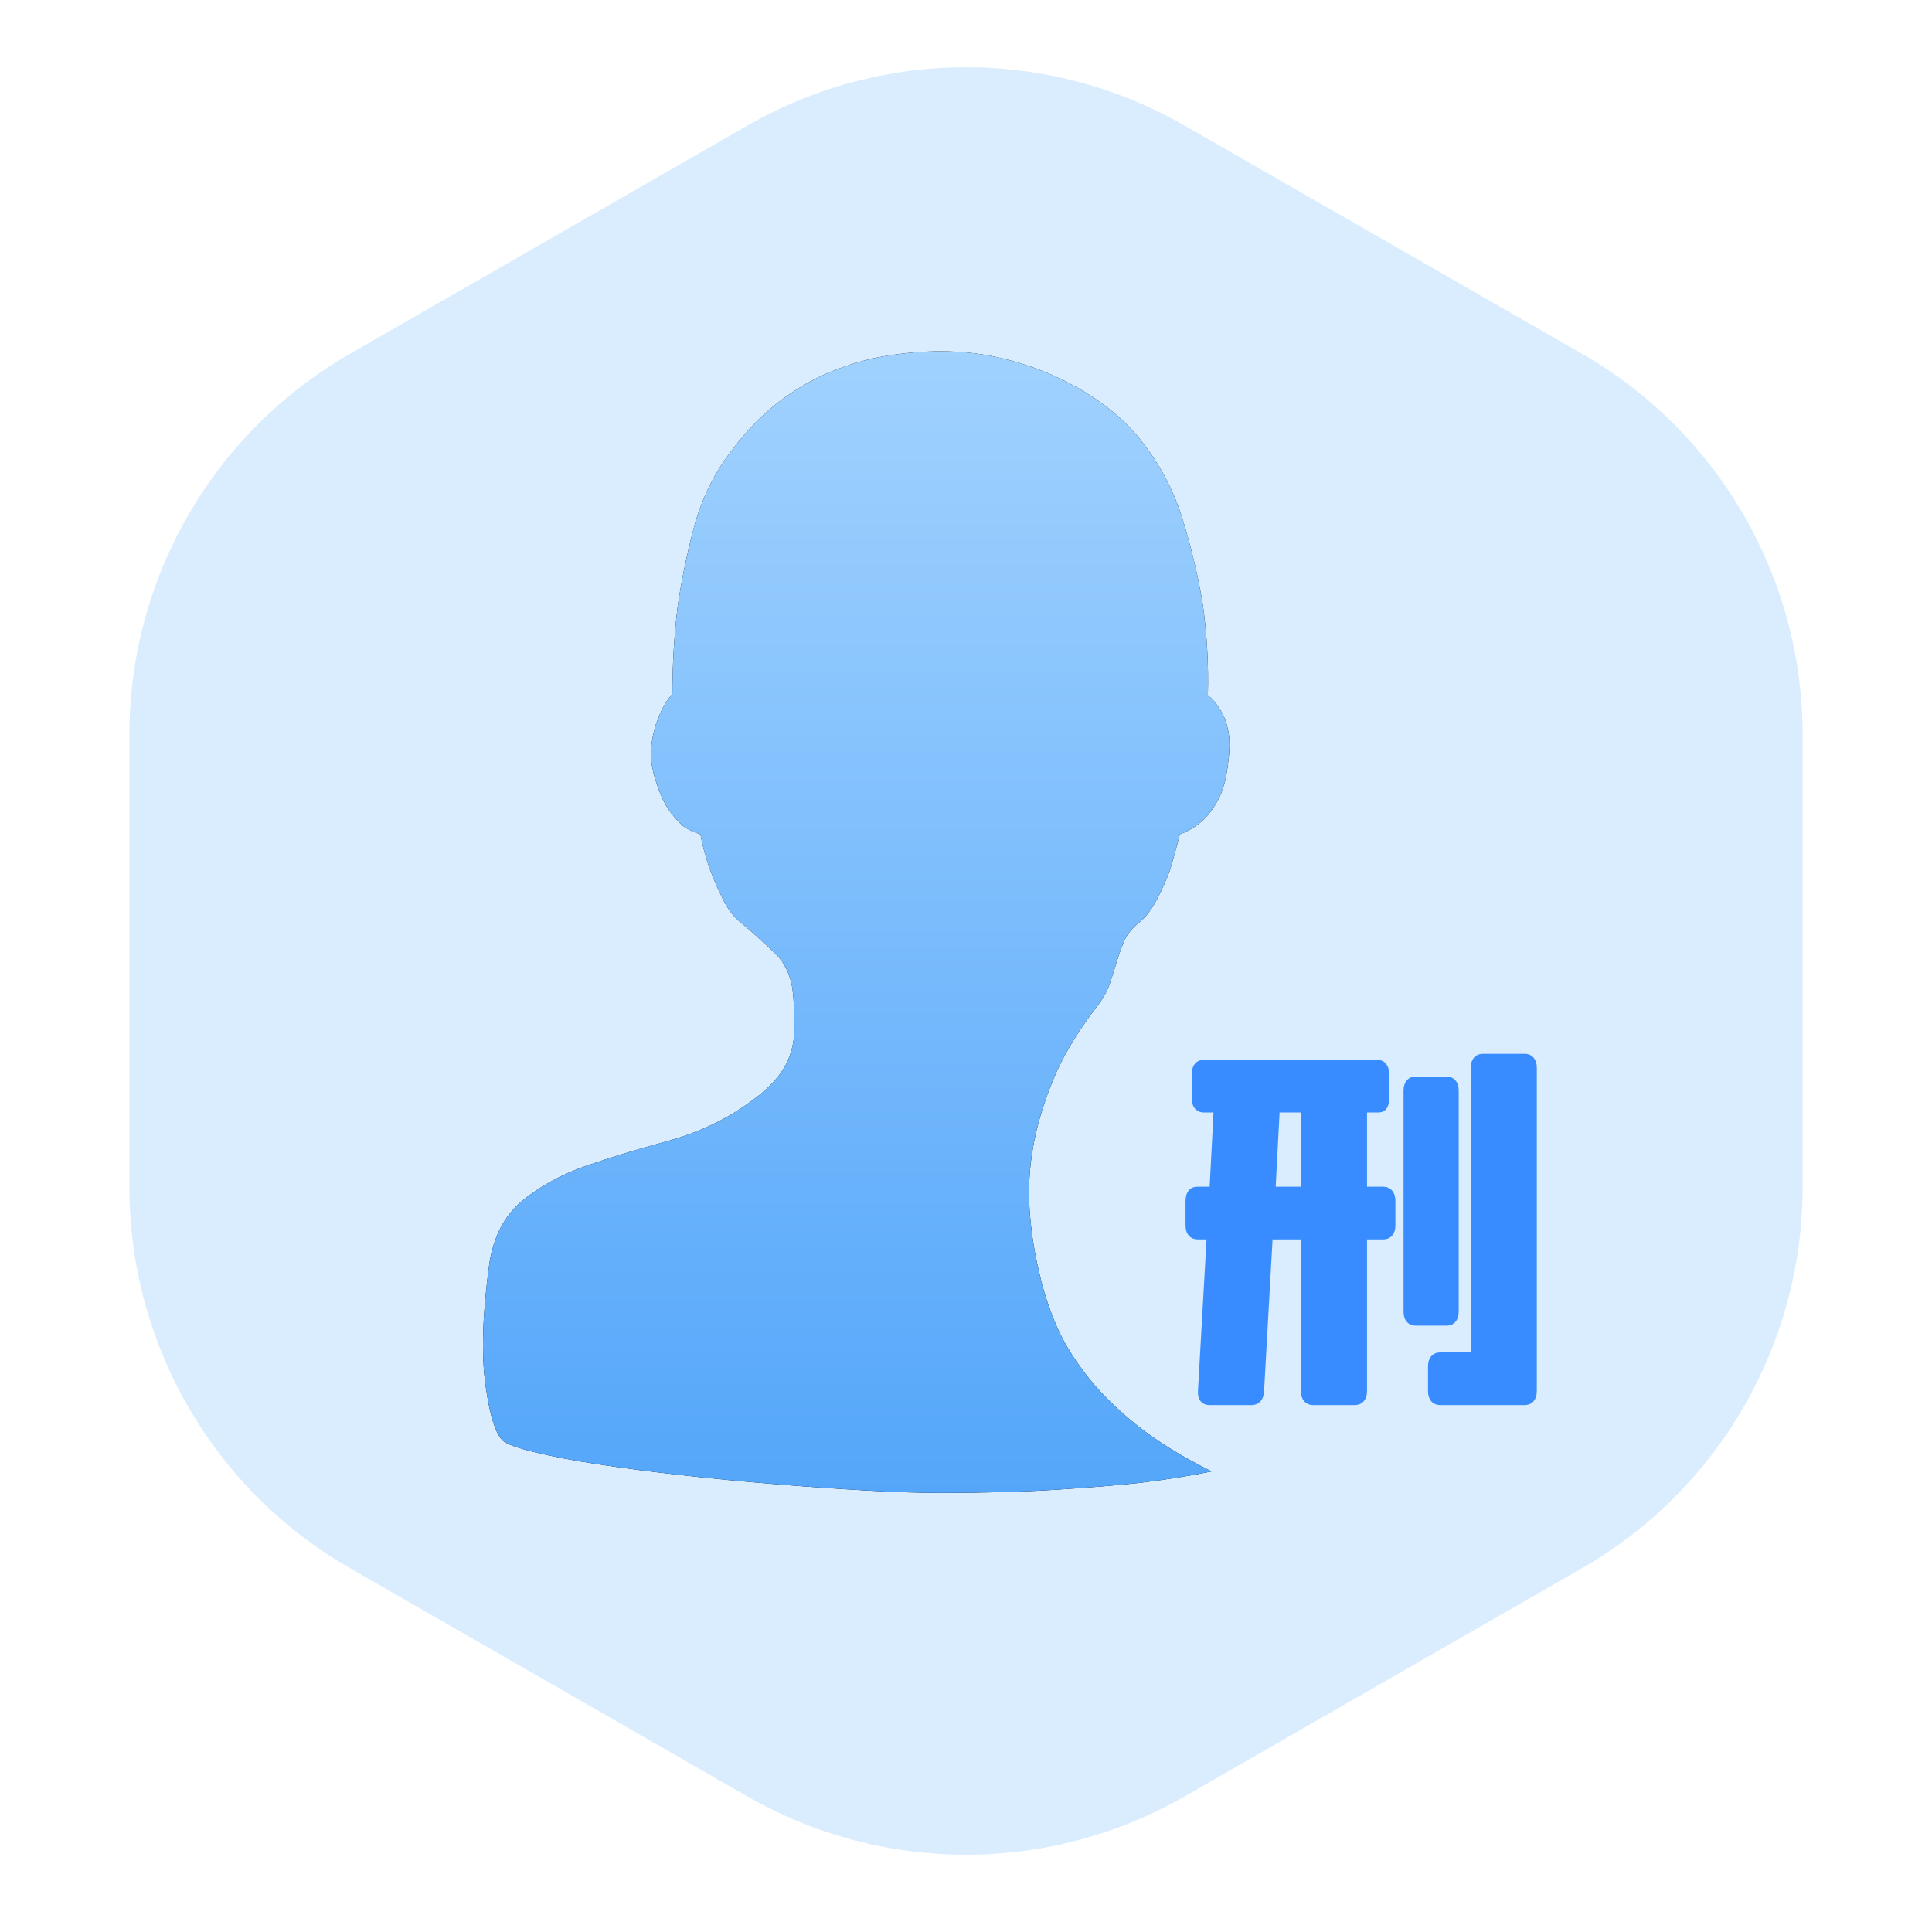 <?xml version="1.0" encoding="UTF-8"?>
<svg width="44px" height="44px" viewBox="0 0 44 44" version="1.1" xmlns="http://www.w3.org/2000/svg" xmlns:xlink="http://www.w3.org/1999/xlink">
    <title>刑满释放人员</title>
    <defs>
        <linearGradient x1="50%" y1="-23.27%" x2="50%" y2="100%" id="linearGradient-1">
            <stop stop-color="#B2DCFF" offset="0%"></stop>
            <stop stop-color="#54A6FA" offset="100%"></stop>
        </linearGradient>
        <path d="M15.87,10.999 C15.793,11.306 15.716,11.584 15.639,11.834 C15.561,12.045 15.465,12.261 15.349,12.482 C15.233,12.702 15.108,12.87 14.972,12.986 C14.799,13.12 14.678,13.264 14.61,13.417 C14.543,13.571 14.485,13.729 14.437,13.893 C14.388,14.056 14.335,14.224 14.277,14.396 C14.219,14.569 14.123,14.742 13.988,14.915 C13.544,15.491 13.21,16.047 12.988,16.585 C12.766,17.122 12.612,17.64 12.525,18.14 C12.438,18.639 12.414,19.133 12.453,19.622 C12.491,20.112 12.568,20.587 12.684,21.048 C12.762,21.393 12.877,21.753 13.032,22.127 C13.186,22.502 13.413,22.886 13.713,23.279 C14.012,23.673 14.393,24.056 14.857,24.431 C15.32,24.805 15.899,25.165 16.594,25.511 C16.131,25.606 15.59,25.693 14.972,25.77 C14.451,25.827 13.809,25.88 13.046,25.928 C12.284,25.976 11.41,26 10.425,26 C9.923,26 9.339,25.981 8.673,25.942 C8.006,25.904 7.321,25.856 6.616,25.798 C5.911,25.741 5.216,25.674 4.531,25.597 C3.845,25.52 3.218,25.439 2.648,25.352 C2.078,25.266 1.596,25.175 1.2,25.079 C0.804,24.983 0.558,24.896 0.461,24.819 C0.287,24.666 0.152,24.239 0.056,23.538 C-0.041,22.838 -0.012,21.921 0.143,20.788 C0.239,20.155 0.495,19.67 0.91,19.334 C1.325,18.999 1.813,18.735 2.373,18.543 C2.933,18.351 3.517,18.173 4.125,18.01 C4.733,17.847 5.269,17.621 5.733,17.333 C6.1,17.103 6.38,16.887 6.573,16.685 C6.766,16.484 6.901,16.278 6.978,16.066 C7.055,15.855 7.094,15.635 7.094,15.404 C7.094,15.174 7.084,14.924 7.065,14.656 C7.027,14.252 6.887,13.936 6.645,13.705 C6.404,13.475 6.148,13.245 5.878,13.014 C5.723,12.899 5.588,12.726 5.472,12.496 C5.356,12.266 5.26,12.045 5.182,11.834 C5.086,11.584 5.009,11.306 4.951,10.999 C4.816,10.961 4.69,10.903 4.574,10.826 C4.478,10.749 4.371,10.634 4.256,10.481 C4.14,10.327 4.034,10.097 3.937,9.79 C3.84,9.502 3.807,9.233 3.836,8.983 C3.865,8.734 3.918,8.523 3.995,8.35 C4.072,8.139 4.178,7.956 4.313,7.803 C4.313,7.15 4.352,6.498 4.429,5.845 C4.507,5.288 4.627,4.693 4.791,4.06 C4.956,3.426 5.221,2.86 5.588,2.361 C5.936,1.881 6.307,1.488 6.703,1.181 C7.099,0.873 7.509,0.633 7.934,0.461 C8.359,0.288 8.784,0.168 9.209,0.101 C9.633,0.034 10.039,0 10.425,0 C10.927,0 11.41,0.058 11.873,0.173 C12.337,0.288 12.766,0.441 13.162,0.633 C13.558,0.825 13.91,1.041 14.219,1.281 C14.528,1.521 14.779,1.766 14.972,2.016 C15.417,2.572 15.74,3.186 15.943,3.858 C16.146,4.53 16.295,5.164 16.392,5.759 C16.488,6.45 16.527,7.141 16.508,7.832 C16.623,7.928 16.72,8.043 16.797,8.177 C16.874,8.292 16.932,8.446 16.971,8.638 C17.01,8.83 17.01,9.07 16.971,9.358 C16.932,9.722 16.855,10.01 16.739,10.221 C16.623,10.433 16.498,10.596 16.363,10.711 C16.208,10.845 16.044,10.941 15.87,10.999 L15.87,10.999 Z" id="path-2"></path>
    </defs>
    <g id="z" stroke="none" stroke-width="1" fill="none" fill-rule="evenodd">
        <g id="刑满释放人员" transform="translate(0, -0)">
            <path d="M26.981,2.861 L36.033,8.06 C39.138,9.843 41.053,13.151 41.053,16.731 L41.053,27.04 C41.053,30.621 39.138,33.928 36.033,35.712 L26.981,40.911 C23.896,42.683 20.104,42.683 17.019,40.911 L7.967,35.712 C4.862,33.928 2.947,30.621 2.947,27.04 L2.947,16.731 C2.947,13.151 4.862,9.843 7.967,8.06 L17.019,2.861 C20.104,1.089 23.896,1.089 26.981,2.861 Z" id="Polygon" fill="#D9EDFE"></path>
            <g id="添加用户" transform="translate(11, 8)" fill-rule="nonzero">
                <g id="形状">
                    <use fill="#000000" xlink:href="#path-2"></use>
                    <use fill="url(#linearGradient-1)" xlink:href="#path-2"></use>
                </g>
            </g>
            <g id="刑" transform="translate(26.901, 23.6)" fill="#388CFF" fill-rule="nonzero">
                <path d="M7.816,0.4 C7.904,0.4 7.974,0.429 8.024,0.486 C8.074,0.544 8.099,0.621 8.099,0.718 L8.099,8.082 C8.099,8.179 8.074,8.256 8.024,8.314 C7.974,8.371 7.904,8.4 7.816,8.4 L5.904,8.4 C5.816,8.4 5.746,8.371 5.696,8.314 C5.646,8.256 5.621,8.179 5.621,8.082 L5.621,7.518 C5.621,7.421 5.646,7.344 5.696,7.286 C5.746,7.229 5.816,7.2 5.904,7.2 L6.595,7.2 L6.595,0.718 C6.595,0.621 6.62,0.544 6.67,0.486 C6.72,0.429 6.789,0.4 6.878,0.4 L7.816,0.4 Z M4.595,3.427 C4.683,3.427 4.752,3.456 4.802,3.514 C4.853,3.571 4.878,3.652 4.878,3.755 L4.878,4.309 C4.878,4.406 4.853,4.483 4.802,4.541 C4.752,4.598 4.683,4.627 4.595,4.627 L4.232,4.627 L4.232,8.082 C4.232,8.179 4.207,8.256 4.156,8.314 C4.106,8.371 4.037,8.4 3.949,8.4 L3.01,8.4 C2.922,8.4 2.853,8.371 2.802,8.314 C2.752,8.256 2.727,8.179 2.727,8.082 L2.727,4.627 L2.081,4.627 L1.887,8.091 C1.881,8.188 1.853,8.264 1.802,8.318 C1.752,8.373 1.683,8.4 1.595,8.4 L0.656,8.4 C0.562,8.4 0.491,8.371 0.444,8.314 C0.397,8.256 0.376,8.176 0.382,8.073 L0.577,4.627 L0.382,4.627 C0.294,4.627 0.224,4.598 0.174,4.541 C0.124,4.483 0.099,4.406 0.099,4.309 L0.099,3.755 C0.099,3.652 0.123,3.571 0.17,3.514 C0.217,3.456 0.285,3.427 0.373,3.427 L0.648,3.427 L0.736,1.736 L0.524,1.736 C0.435,1.736 0.366,1.708 0.316,1.65 C0.266,1.592 0.241,1.515 0.241,1.418 L0.241,0.864 C0.241,0.761 0.266,0.68 0.316,0.623 C0.366,0.565 0.435,0.536 0.524,0.536 L4.453,0.536 C4.541,0.536 4.611,0.565 4.661,0.623 C4.711,0.68 4.736,0.761 4.736,0.864 L4.736,1.418 C4.736,1.521 4.714,1.6 4.67,1.655 C4.625,1.709 4.565,1.736 4.488,1.736 L4.232,1.736 L4.232,3.427 L4.595,3.427 Z M6.32,6.273 C6.32,6.37 6.295,6.447 6.245,6.505 C6.195,6.562 6.125,6.591 6.037,6.591 L5.347,6.591 C5.258,6.591 5.189,6.562 5.139,6.505 C5.089,6.447 5.064,6.37 5.064,6.273 L5.064,1.236 C5.064,1.139 5.089,1.062 5.139,1.005 C5.189,0.947 5.258,0.918 5.347,0.918 L6.037,0.918 C6.125,0.918 6.195,0.947 6.245,1.005 C6.295,1.062 6.32,1.139 6.32,1.236 L6.32,6.273 Z M2.727,1.736 L2.241,1.736 L2.152,3.427 L2.727,3.427 L2.727,1.736 Z" id="形状"></path>
            </g>
        </g>
    </g>
</svg>